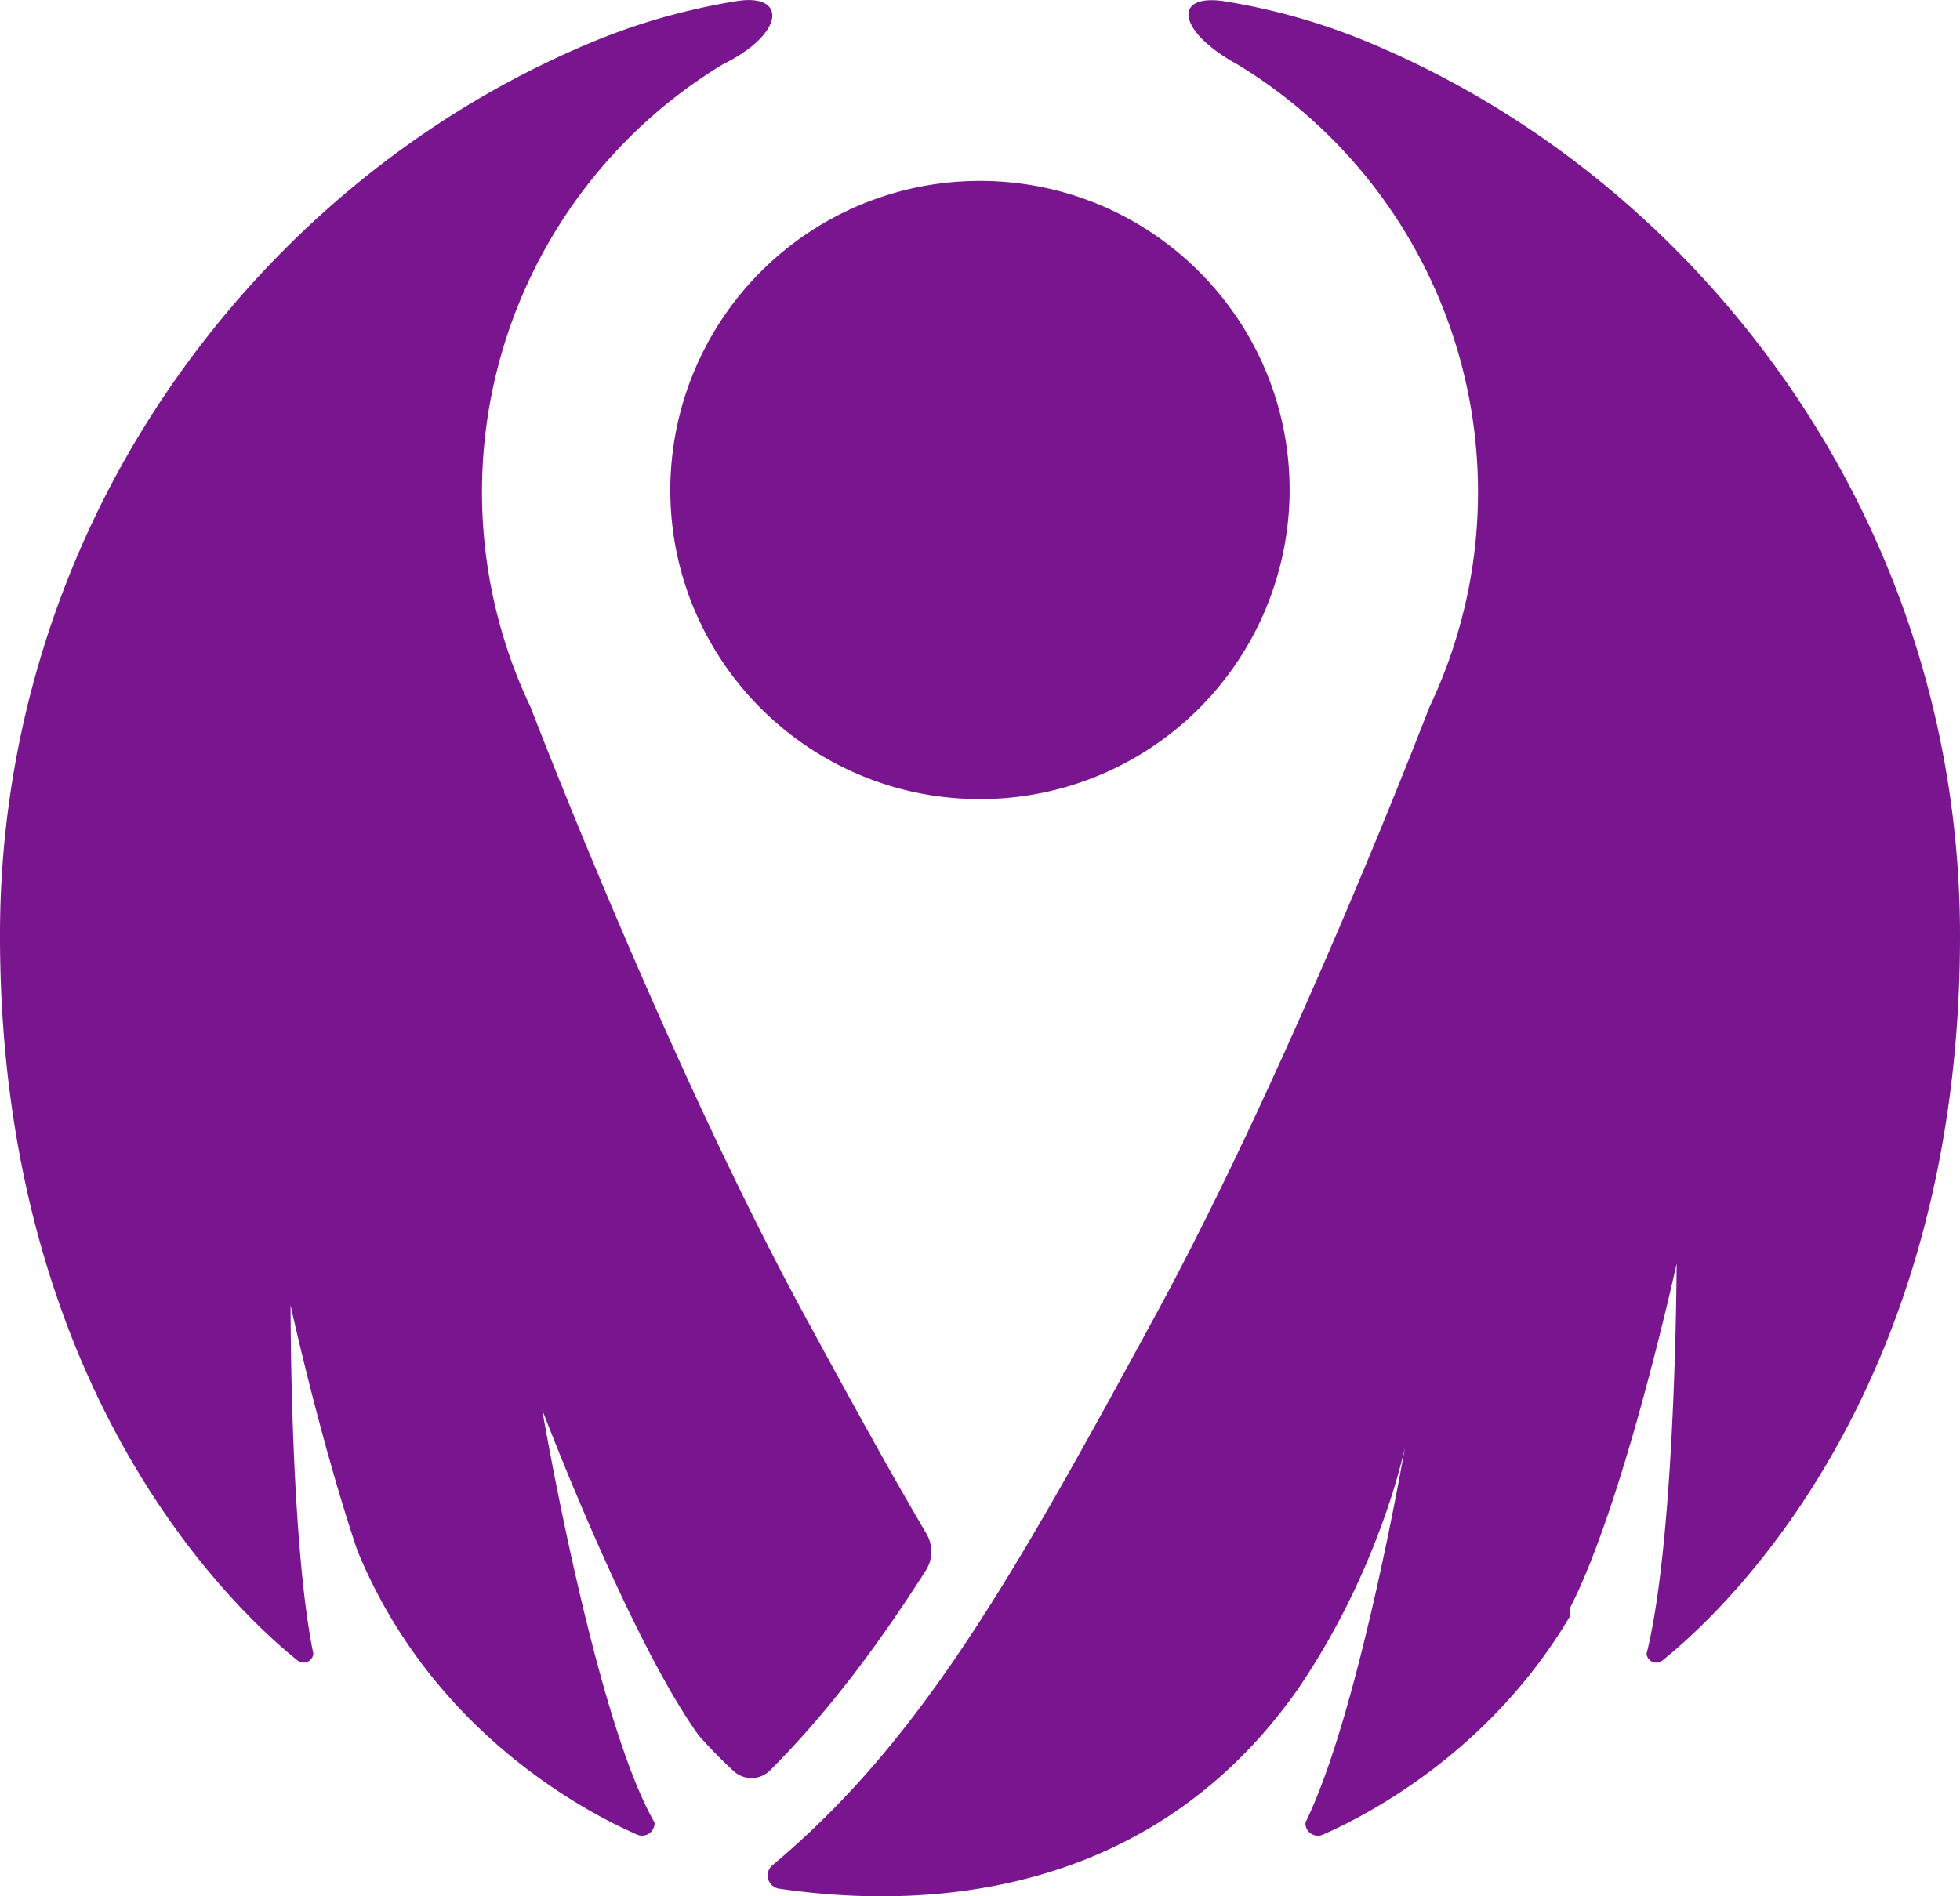 <svg width="31" height="30" xmlns="http://www.w3.org/2000/svg"><path d="M10.602 7.752c0 2.7 2.193 4.89 4.898 4.89a4.894 4.894 0 0 0 4.897-4.89c0-2.7-2.192-4.89-4.897-4.89a4.894 4.894 0 0 0-4.898 4.89m19.707 2.486a15.276 15.276 0 0 0-1.935-4.018c-1.66-2.453-4.005-4.423-6.771-5.568a9.991 9.991 0 0 0-1.567-.5 10.476 10.476 0 0 0-.662-.131c-.836-.13-.759.475.204 1.002a7.916 7.916 0 0 1 3.03 10.164s-2.14 5.584-4.32 9.598c-2.249 4.14-3.709 6.748-6.07 8.723a.211.211 0 0 0 .104.371c1.681.246 5.65.472 8.198-3.145 1.327-1.941 1.704-3.854 1.704-3.854s-.72 4.207-1.576 5.952c-.01.147.14.252.275.193.729-.32 2.652-1.324 3.911-3.46a2.253 2.253 0 0 1-.01-.111c.868-1.681 1.694-5.463 1.694-5.463s-.01 4.314-.475 6.171c.01.123.153.185.25.108C27.26 25.494 31 22.03 31 14.806c0-1.595-.242-3.127-.691-4.568M12.182 28.005a.416.416 0 0 1-.575.017l-.003-.002a7.675 7.675 0 0 1-.552-.564c-1.104-1.537-2.476-5.152-2.476-5.152s.83 4.883 1.776 6.528a.197.197 0 0 1-.276.192c-.84-.368-3.256-1.642-4.426-4.5-.594-1.768-1.054-3.873-1.054-3.873s-.008 3.738.36 5.511a.154.154 0 0 1-.249.108C3.74 25.494 0 22.03 0 14.806A15.276 15.276 0 0 1 2.626 6.22C4.286 3.768 6.631 1.798 9.397.653a9.985 9.985 0 0 1 1.568-.5c.225-.053.445-.096.661-.131.824-.146.808.506-.204 1.002a7.916 7.916 0 0 0-3.03 10.164s2.14 5.584 4.32 9.598c.707 1.302 1.336 2.45 1.94 3.477a.558.558 0 0 1-.009.583c-.784 1.227-1.564 2.26-2.461 3.16" fill="#79158F" fill-rule="evenodd"/></svg>